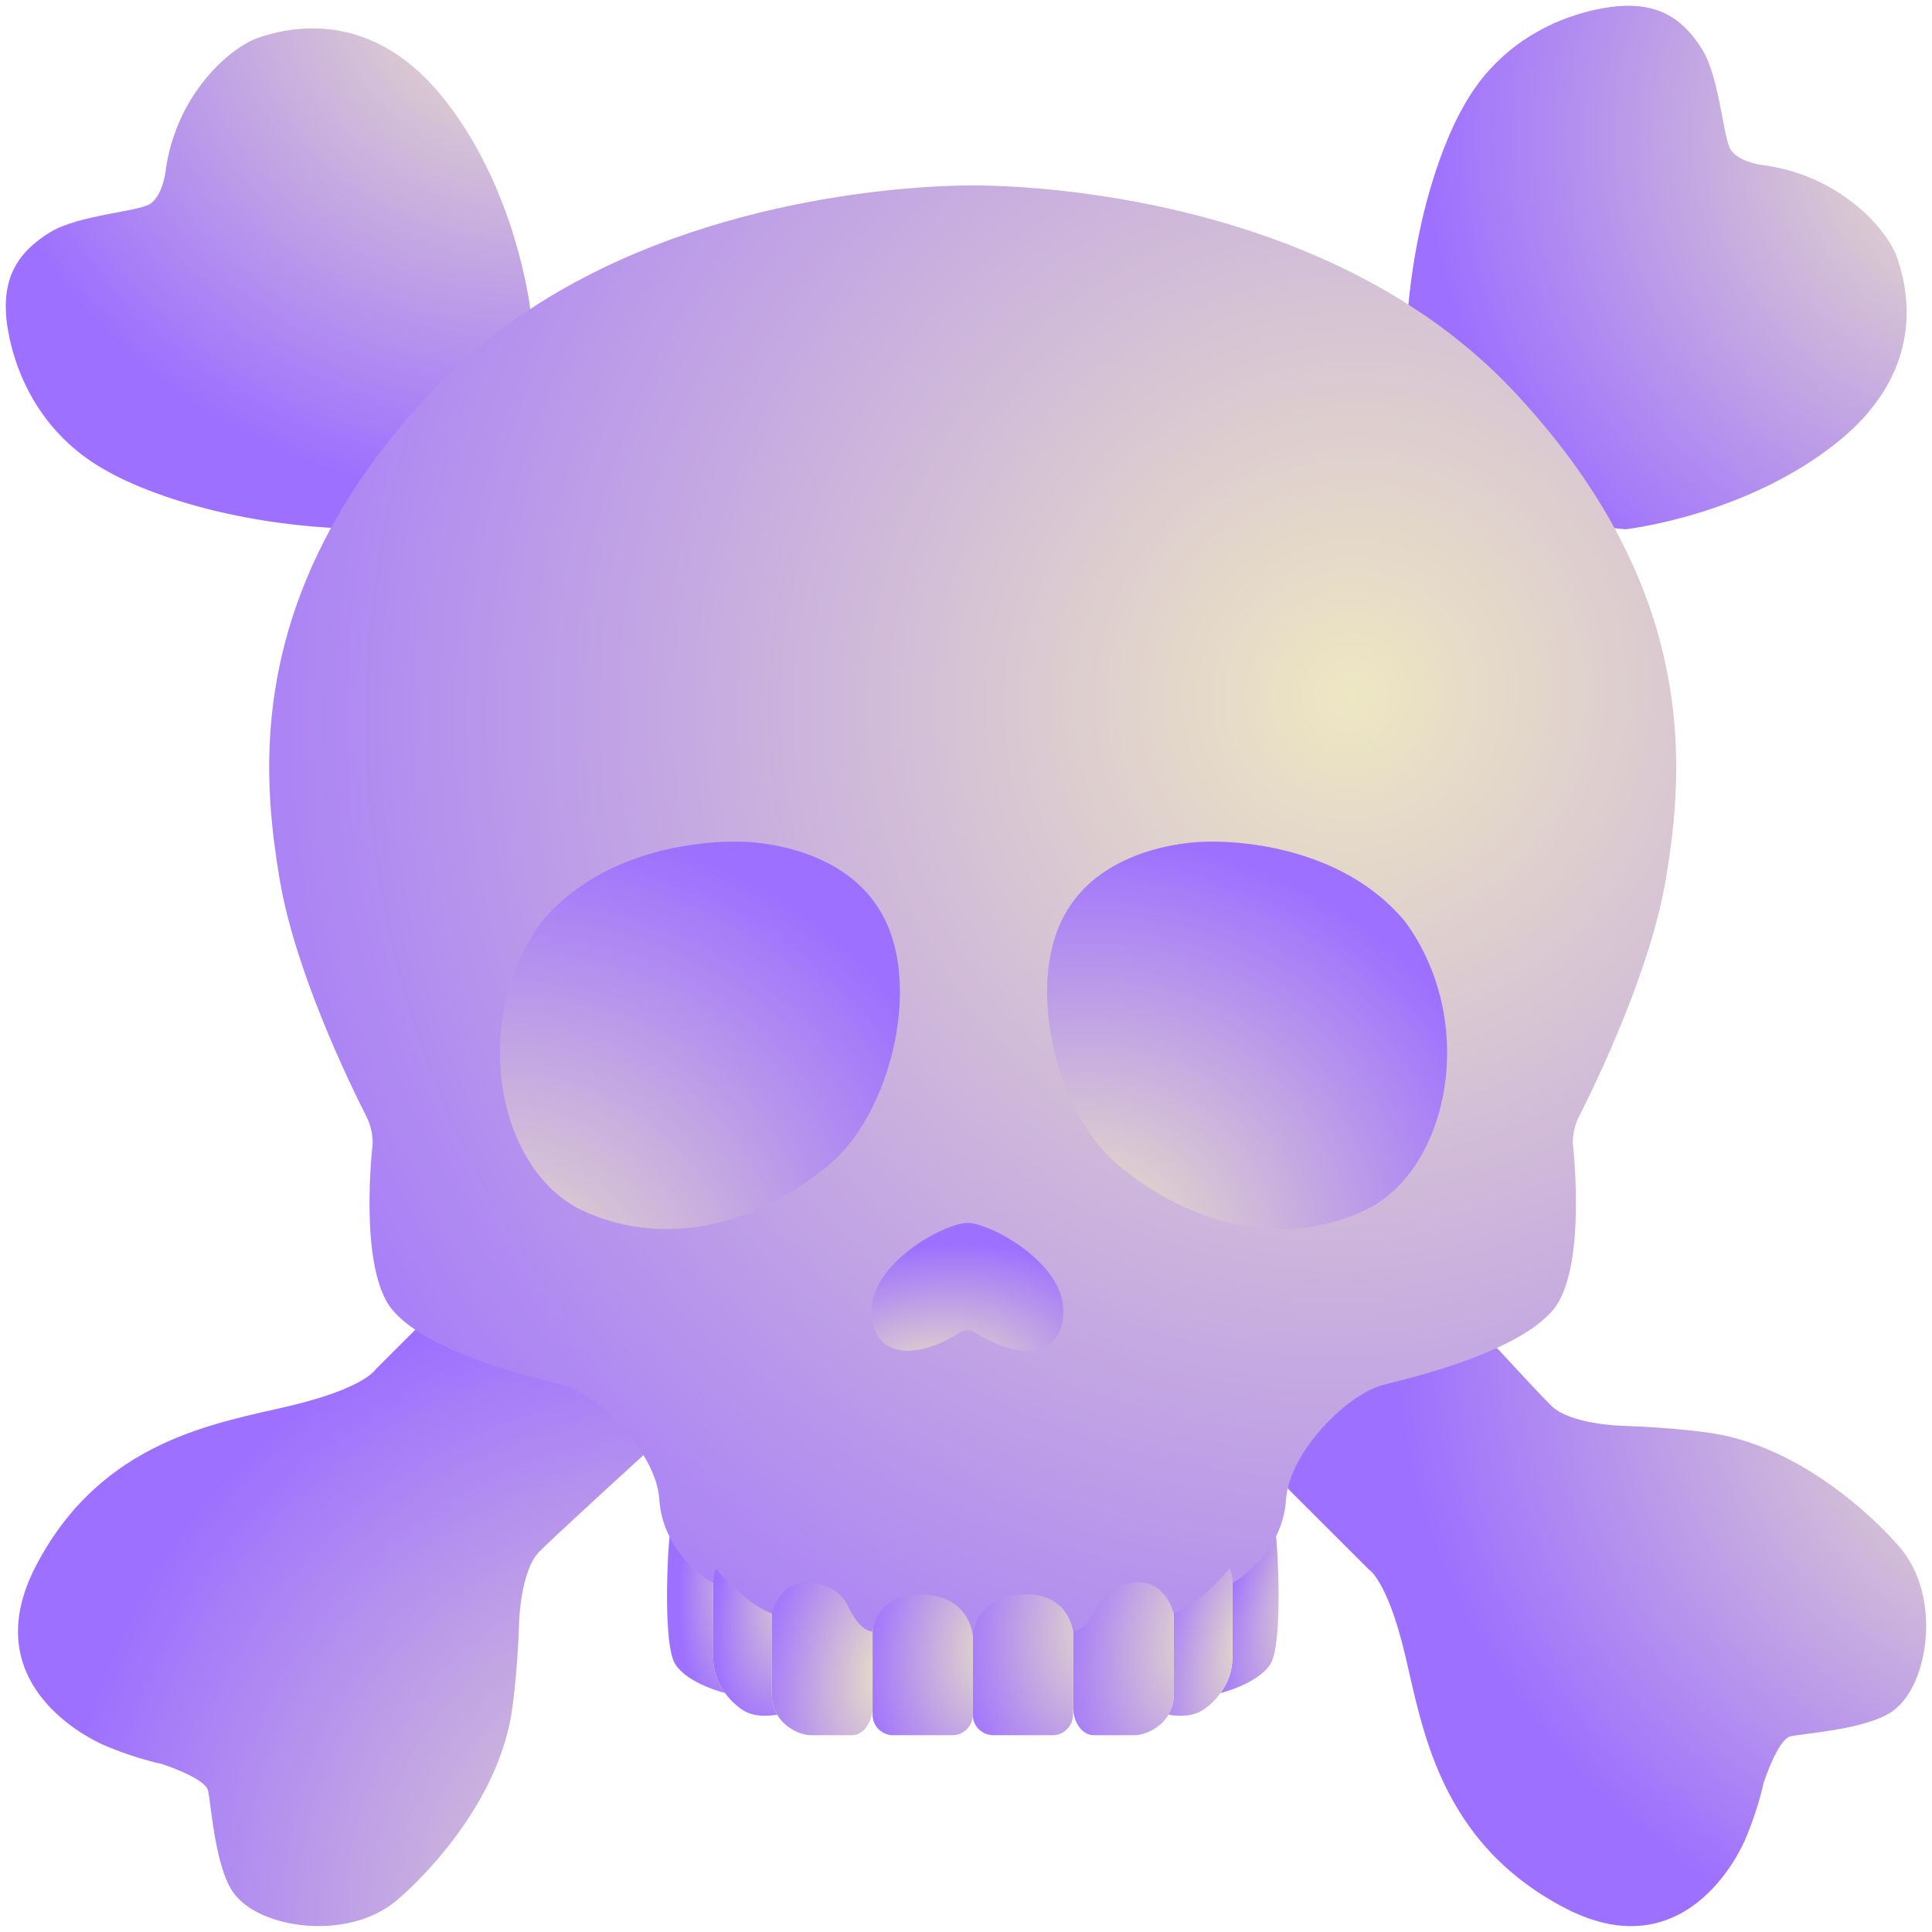 <svg width="208" height="208" viewBox="0 0 208 208" fill="none" xmlns="http://www.w3.org/2000/svg">
<path d="M131.397 182.274C131.397 182.274 135.318 181.323 136.733 179.222C138.161 177.146 137.548 166.402 137.372 165.439C135 165 133 168 132.687 170.455V178.396C132.687 179.96 132.148 181.261 131.397 182.274Z" fill="url(#paint0_radial_246_10616)"/>
<path d="M125.797 184.6C125.797 184.6 128.027 185.088 129.505 184.1C130.144 183.674 130.833 183.062 131.397 182.286C132.148 181.261 132.687 179.96 132.687 178.396V170.455C132.687 170.455 132.649 169.129 132.324 168.929C132.324 168.929 129.929 168.549 128 170C127.198 170.625 126.373 173.706 126.373 173.706V182.361C126.373 183.262 126.148 184 125.797 184.6Z" fill="url(#paint1_radial_246_10616)"/>
<path d="M115.525 175.633V183.749C115.525 185.45 116.515 186.814 117.755 186.814H122.152C123.041 186.814 124.87 186.201 125.797 184.6C126.148 184 126.373 183.262 126.373 182.361V173.706C126.373 173.706 126.19 171.001 125 170C124.436 169.512 124 169 122 169C122 169 118 169 117 172L115.525 175.633Z" fill="url(#paint2_radial_246_10616)"/>
<path d="M104.727 176.095V184.6C104.727 185.825 105.716 186.814 106.944 186.814H113.32C114.535 186.814 115.525 185.825 115.525 184.6V175.632C115.525 175.632 115.137 169 110.477 169C105.015 169 104.727 176.095 104.727 176.095Z" fill="url(#paint3_radial_246_10616)"/>
<path d="M78.069 182.274C78.069 182.274 74.148 181.323 72.732 179.222C71.304 177.146 71.918 166.403 72.093 165.44C75 164.5 76.5 168 76.779 170.455V178.397C76.779 179.96 77.317 181.261 78.069 182.274Z" fill="url(#paint4_radial_246_10616)"/>
<path d="M83.668 184.6C83.668 184.6 81.439 185.088 79.96 184.1C79.322 183.674 78.632 183.061 78.069 182.286C77.317 181.261 76.778 179.96 76.778 178.396V170.455C76.778 170.455 75.674 168.2 76 168C76 168 80.071 167.478 82 168.929C82.802 169.554 83 173 83.092 173.706V182.361C83.092 183.262 83.318 184 83.668 184.6Z" fill="url(#paint5_radial_246_10616)"/>
<path d="M93.941 175.632V183.749C93.941 185.45 92.951 186.814 91.711 186.814H87.314C86.424 186.814 84.596 186.201 83.668 184.6C83.318 184 83.092 183.262 83.092 182.361V173.706C83.092 173.706 82.81 171.001 84 170C84.564 169.512 85.985 169.013 87 169C87 169 91.885 169.324 93 172L93.941 175.632Z" fill="url(#paint6_radial_246_10616)"/>
<path d="M104.739 176.095V184.6C104.739 185.825 103.75 186.814 102.522 186.814H96.146C94.93 186.814 93.941 185.825 93.941 184.6V175.632C93.941 175.632 94.329 169 98.989 169C104.451 169 104.739 176.095 104.739 176.095Z" fill="url(#paint7_radial_246_10616)"/>
<path d="M204.229 183.837C201.799 186.176 194.107 186.601 192.755 186.939C191.389 187.264 189.873 191.929 189.873 191.929C189.209 195.03 187.894 198.032 187.894 198.032C187.894 198.032 182.056 212.502 168.464 205.411C154.885 198.32 153.144 185.951 151.24 178.034C149.348 170.117 147.356 168.954 147.356 168.954L138.688 160.299L138.65 160.174C137 155.5 143.551 148.816 147.356 147C150.5 145.5 155 144.5 161.161 145.116C163.704 147.88 166.159 150.519 167.024 151.357C169.041 153.333 174.452 153.496 174.452 153.496C180.403 153.683 184.286 154.296 184.286 154.296C195.598 156.034 204.229 166.24 204.229 166.24C209.002 171.318 207.787 180.735 204.229 183.837Z" fill="url(#paint8_radial_246_10616)"/>
<path d="M69.275 156.66C65.642 159.974 59.428 165.677 58.038 167.078C56.059 169.104 55.896 174.507 55.896 174.507C55.708 180.435 55.094 184.312 55.094 184.312C53.353 195.618 43.131 204.223 43.131 204.223C38.045 209.001 28.612 207.775 25.505 204.223C23.163 201.797 22.737 194.13 22.398 192.767C22.073 191.404 17.4 189.903 17.4 189.903C14.293 189.24 11.299 187.927 11.299 187.927C11.299 187.927 -3.207 182.086 3.896 168.529C10.999 154.959 23.388 153.22 31.318 151.332C39.247 149.431 40.412 147.455 40.412 147.455L44.709 143.165C44.709 143.165 55.094 143.797 61.5 147C65.5 149 68.5 153.5 69.275 156.66Z" fill="url(#paint9_radial_246_10616)"/>
<path d="M198.003 47.451C188.094 55.53 175.004 56.981 175.004 56.981L173.826 56.868C173.826 56.868 166.348 51.628 161.5 46.5C158.093 42.911 151.628 32.793 151.628 32.793C152.956 19.123 157.403 11.744 157.403 11.744C163.103 1.038 174.465 0.65 174.465 0.65C178.962 0.363 181.418 2.351 183.297 5.39C185.176 8.505 185.489 14.871 186.353 16.159C187.218 17.434 189.66 17.76 189.66 17.76C198.041 18.798 203.252 24.713 204.279 27.828C205.081 30.229 207.912 39.371 198.003 47.451Z" fill="url(#paint10_radial_246_10616)"/>
<path d="M57.086 33.268C57.086 33.268 51.194 42.636 48 46C43.152 51.115 35.64 56.831 35.64 56.831C20.169 55.88 11.763 50.84 11.763 50.84C1.052 45.149 0.651 33.818 0.651 33.818C0.363 29.316 2.368 26.877 5.399 25.001C8.518 23.113 14.907 22.8 16.185 21.937C17.463 21.074 17.801 18.635 17.801 18.635C18.828 10.268 24.753 5.078 27.873 4.04C30.278 3.252 39.435 0.413 47.528 10.306C55.62 20.211 57.086 33.268 57.086 33.268Z" fill="url(#paint11_radial_246_10616)"/>
<path d="M179.351 94.626C177.722 104.369 172.01 116.225 170.018 120.178C169.554 121.091 169.316 122.091 169.329 123.104C169.329 123.104 170.92 136.561 167.212 141.014C165.871 142.615 163.642 143.978 161.161 145.116C156.739 147.155 151.49 148.455 148.947 149.093C145.302 150.006 139.765 155.447 138.65 160.174C138.55 160.587 138.487 160.987 138.462 161.387C138.136 166.327 134.579 169.292 132.687 170.455C132.687 170.455 132.637 169.129 132.311 168.929C132.311 168.929 129.417 172.556 126.361 173.706C126.361 173.706 125.609 170.355 122.477 170.33C122.477 170.33 119.22 170.367 118.106 173.044C118.106 173.044 116.903 175.633 115.525 175.633C115.525 175.633 115.124 171.643 110.464 171.643C105.015 171.643 104.727 176.095 104.727 176.095C104.727 176.095 104.438 171.643 98.977 171.643C94.317 171.643 93.928 175.633 93.928 175.633C92.538 175.633 91.348 173.044 91.348 173.044C90.233 170.367 86.963 170.33 86.963 170.33C85.948 170.342 85.172 170.692 84.608 171.18C83.418 172.181 83.08 173.706 83.08 173.706C82.178 173.369 81.301 172.818 80.499 172.193C78.57 170.742 77.129 168.929 77.129 168.929C76.804 169.129 76.766 170.455 76.766 170.455C75.451 169.654 73.371 168.003 72.081 165.44C71.492 164.264 71.079 162.926 70.979 161.387C70.878 159.874 70.24 158.236 69.275 156.66C67.083 153.058 63.249 149.781 60.493 149.093C57.211 148.28 49.407 146.329 44.709 143.165C43.732 142.502 42.88 141.777 42.241 141.014C38.521 136.561 40.124 123.104 40.124 123.104C40.124 122.091 39.899 121.091 39.435 120.178C37.431 116.225 31.719 104.369 30.103 94.626C28.587 85.596 27.271 72.151 35.64 56.831C38.258 52.016 41.853 47.013 46.701 41.898C49.895 38.533 53.403 35.682 57.086 33.268C76.741 20.373 101.006 19.961 104.727 19.961C108.447 19.961 132.098 20.361 151.628 32.793C155.574 35.307 159.345 38.308 162.752 41.898C167.6 47.026 171.195 52.041 173.826 56.868C182.169 72.164 180.854 85.609 179.351 94.626Z" fill="url(#paint12_radial_246_10616)"/>
<path d="M89.243 125.43C79.234 133.635 69.137 133.597 62.147 130.045C53.553 125.43 50.497 109.922 58.351 99.204C66.193 89.799 79.91 90.624 79.91 90.624C79.91 90.624 91.059 90.612 95.193 98.866C99.152 106.533 95.77 119.977 89.243 125.418V125.43Z" fill="url(#paint13_radial_246_10616)"/>
<path d="M120.373 125.43C130.382 133.635 140.479 133.597 147.469 130.045C156.063 125.43 159.119 109.922 151.265 99.204C143.423 89.799 129.706 90.624 129.706 90.624C129.706 90.624 118.557 90.612 114.423 98.866C110.464 106.533 113.846 119.977 120.373 125.418V125.43Z" fill="url(#paint14_radial_246_10616)"/>
<path d="M103.349 143.453C103.85 143.14 104.464 143.14 104.965 143.453C109.913 146.592 114.485 146.079 114.485 141.126C114.485 135.898 106.581 131.659 104.163 131.659C101.745 131.659 93.841 135.898 93.841 141.126C93.841 146.079 98.413 146.592 103.361 143.453H103.349Z" fill="url(#paint15_radial_246_10616)"/>
<defs>
<radialGradient id="paint0_radial_246_10616" cx="0" cy="0" r="1" gradientUnits="userSpaceOnUse" gradientTransform="translate(142.04 169.262) rotate(112.479) scale(21.906 8.717)">
<stop stop-color="#EEE7C2"/>
<stop offset="1" stop-color="#9E70FF"/>
</radialGradient>
<radialGradient id="paint1_radial_246_10616" cx="0" cy="0" r="1" gradientUnits="userSpaceOnUse" gradientTransform="translate(135.06 175.893) rotate(106.783) scale(22.965 10.715)">
<stop stop-color="#EEE7C2"/>
<stop offset="1" stop-color="#9E70FF"/>
</radialGradient>
<radialGradient id="paint2_radial_246_10616" cx="0" cy="0" r="1" gradientUnits="userSpaceOnUse" gradientTransform="translate(130.872 175.544) rotate(109.486) scale(24.063 16.857)">
<stop stop-color="#EEE7C2"/>
<stop offset="1" stop-color="#9E70FF"/>
</radialGradient>
<radialGradient id="paint3_radial_246_10616" cx="0" cy="0" r="1" gradientUnits="userSpaceOnUse" gradientTransform="translate(120.054 174.497) rotate(107.301) scale(22.297 16.87)">
<stop stop-color="#EEE7C2"/>
<stop offset="1" stop-color="#9E70FF"/>
</radialGradient>
<radialGradient id="paint4_radial_246_10616" cx="0" cy="0" r="1" gradientUnits="userSpaceOnUse" gradientTransform="translate(82.013 165.074) rotate(100.739) scale(20.602 8.198)">
<stop stop-color="#EEE7C2"/>
<stop offset="1" stop-color="#9E70FF"/>
</radialGradient>
<radialGradient id="paint5_radial_246_10616" cx="0" cy="0" r="1" gradientUnits="userSpaceOnUse" gradientTransform="translate(86.899 168.564) rotate(106.405) scale(20.545 9.586)">
<stop stop-color="#EEE7C2"/>
<stop offset="0.931" stop-color="#9E70FF"/>
</radialGradient>
<radialGradient id="paint6_radial_246_10616" cx="0" cy="0" r="1" gradientUnits="userSpaceOnUse" gradientTransform="translate(95.973 179.731) rotate(101.497) scale(21.012 13.65)">
<stop stop-color="#EEE7C2"/>
<stop offset="1" stop-color="#A478FB"/>
</radialGradient>
<radialGradient id="paint7_radial_246_10616" cx="0" cy="0" r="1" gradientUnits="userSpaceOnUse" gradientTransform="translate(108.188 176.94) rotate(106.22) scale(19.99 15.125)">
<stop stop-color="#EEE7C2"/>
<stop offset="1" stop-color="#9E70FF"/>
</radialGradient>
<radialGradient id="paint8_radial_246_10616" cx="0" cy="0" r="1" gradientUnits="userSpaceOnUse" gradientTransform="translate(221.96 151.812) rotate(113.157) scale(63.01 72.942)">
<stop stop-color="#EEE7C2"/>
<stop offset="1" stop-color="#9E70FF"/>
</radialGradient>
<radialGradient id="paint9_radial_246_10616" cx="0" cy="0" r="1" gradientUnits="userSpaceOnUse" gradientTransform="translate(82.362 211.839) rotate(131.027) scale(71.243 78.537)">
<stop stop-color="#EEE7C2"/>
<stop offset="1" stop-color="#9E70FF"/>
</radialGradient>
<radialGradient id="paint10_radial_246_10616" cx="0" cy="0" r="1" gradientUnits="userSpaceOnUse" gradientTransform="translate(214.282 15.007) rotate(107.078) scale(60.605 60.844)">
<stop stop-color="#EEE7C2"/>
<stop offset="1" stop-color="#9E70FF"/>
</radialGradient>
<radialGradient id="paint11_radial_246_10616" cx="0" cy="0" r="1" gradientUnits="userSpaceOnUse" gradientTransform="translate(57.235 -2.094) rotate(90) scale(56.188 62.006)">
<stop stop-color="#EEE7C2"/>
<stop offset="1" stop-color="#9E70FF"/>
</radialGradient>
<radialGradient id="paint12_radial_246_10616" cx="0" cy="0" r="1" gradientUnits="userSpaceOnUse" gradientTransform="translate(145.879 75.383) rotate(71.428) scale(138.062 141.205)">
<stop stop-color="#EEE7C2"/>
<stop offset="1" stop-color="#9E70FF"/>
</radialGradient>
<radialGradient id="paint13_radial_246_10616" cx="0" cy="0" r="1" gradientUnits="userSpaceOnUse" gradientTransform="translate(51.651 142.389) rotate(58.643) scale(52.312 56.758)">
<stop stop-color="#EEE7C2"/>
<stop offset="1" stop-color="#9E70FF"/>
</radialGradient>
<radialGradient id="paint14_radial_246_10616" cx="0" cy="0" r="1" gradientUnits="userSpaceOnUse" gradientTransform="translate(116.564 134.711) rotate(85.498) scale(44.459 48.234)">
<stop stop-color="#EEE7C2"/>
<stop offset="1" stop-color="#9E70FF"/>
</radialGradient>
<radialGradient id="paint15_radial_246_10616" cx="0" cy="0" r="1" gradientUnits="userSpaceOnUse" gradientTransform="translate(100.161 149.369) rotate(80.754) scale(15.204 23.469)">
<stop stop-color="#EEE7C2"/>
<stop offset="1" stop-color="#9E70FF"/>
</radialGradient>
</defs>
</svg>
